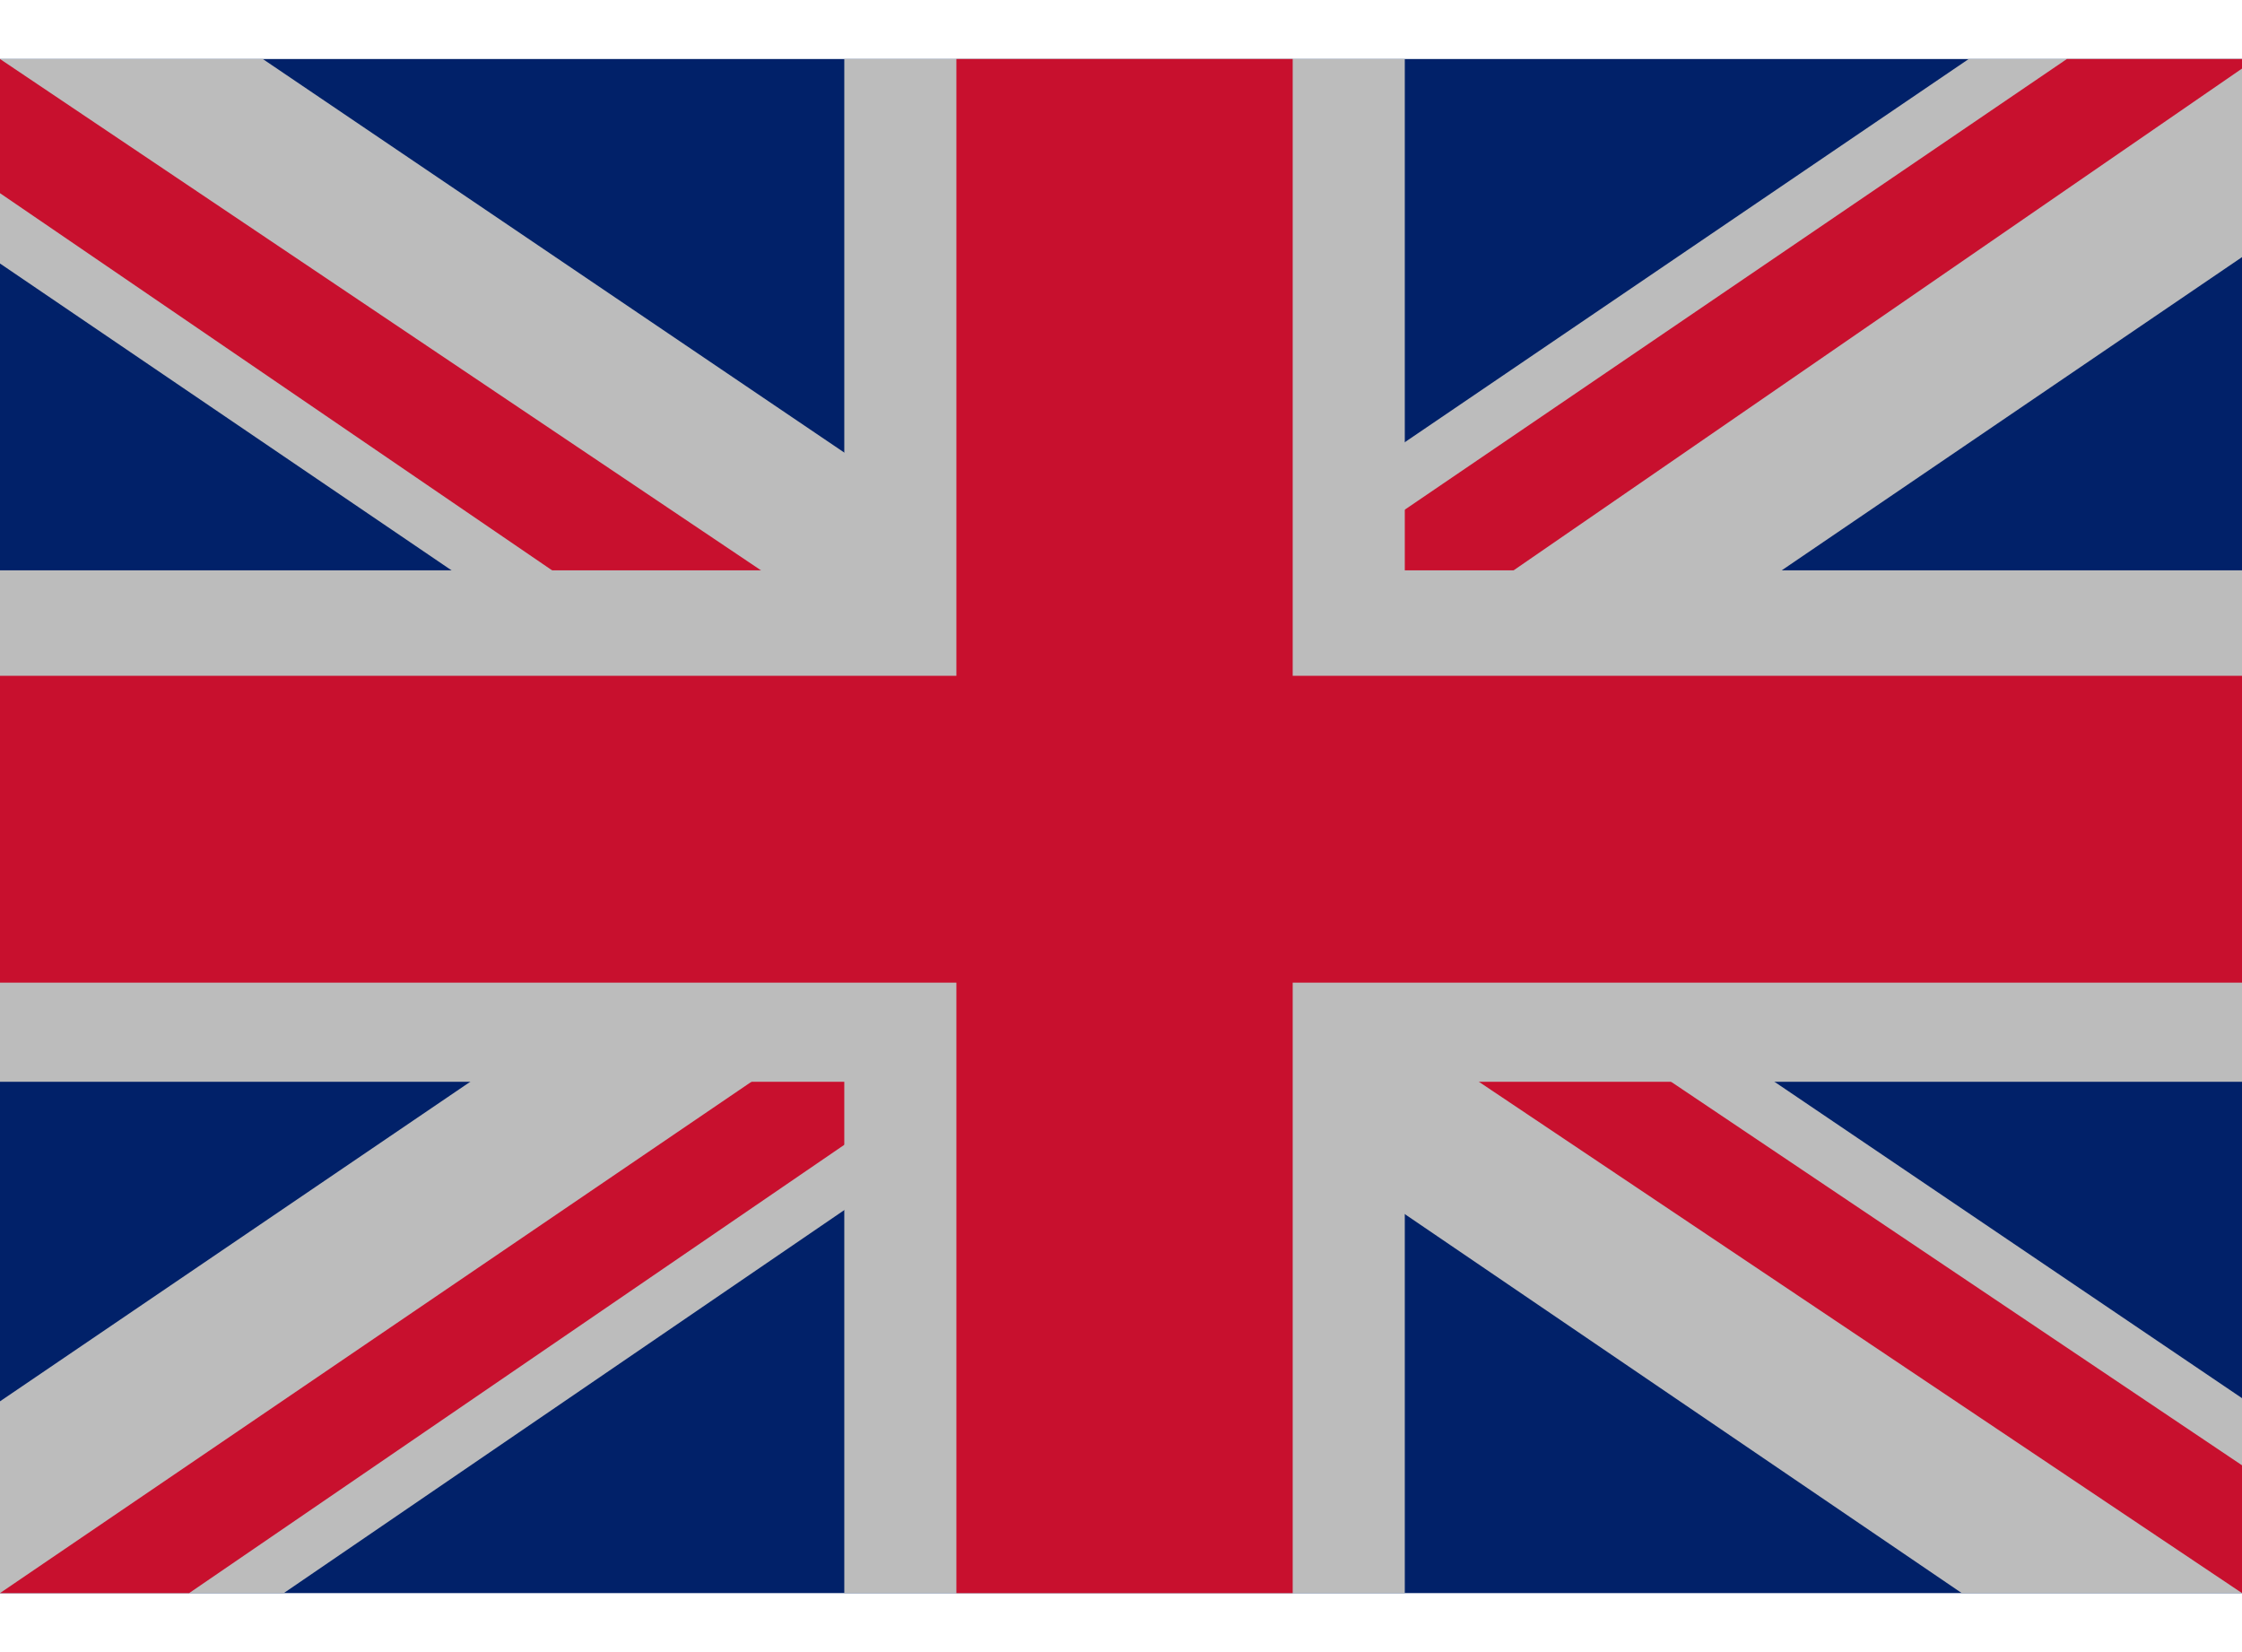 <svg width="19" height="14" viewBox="0 0 19 14" fill="none" xmlns="http://www.w3.org/2000/svg">
<g clip-path="url(#clip0_228_31635)">
<path d="M0 0.5H19V13.5H0V0.5Z" fill="#012169"/>
<path d="M2.227 0.5L9.47 5.402L16.684 0.5H19V2.179L11.875 7.027L19 11.848V13.5H16.625L9.5 8.652L2.405 13.5H0V11.875L7.095 7.054L0 2.233V0.5H2.227Z" fill="#BCBCBC"/>
<path d="M12.588 8.11L19 12.417V13.5L10.955 8.11H12.588ZM7.125 8.652L7.303 9.6L1.603 13.5H0L7.125 8.652ZM19 0.5V0.581L11.608 5.673L11.667 4.481L17.516 0.5H19ZM0 0.5L7.095 5.267H5.314L0 1.637V0.5Z" fill="#C8102E"/>
<path d="M7.155 0.5V13.5H11.905V0.5H7.155ZM0 4.833V9.167H19V4.833H0Z" fill="#BCBCBC"/>
<path d="M0 5.727V8.327H19V5.727H0ZM8.105 0.5V13.5H10.955V0.5H8.105Z" fill="#C8102E"/>
</g>
<defs>
<clipPath id="clip0_228_31635">
<rect width="19" height="13" fill="white" transform="translate(0 0.5)"/>
</clipPath>
</defs>
</svg>
